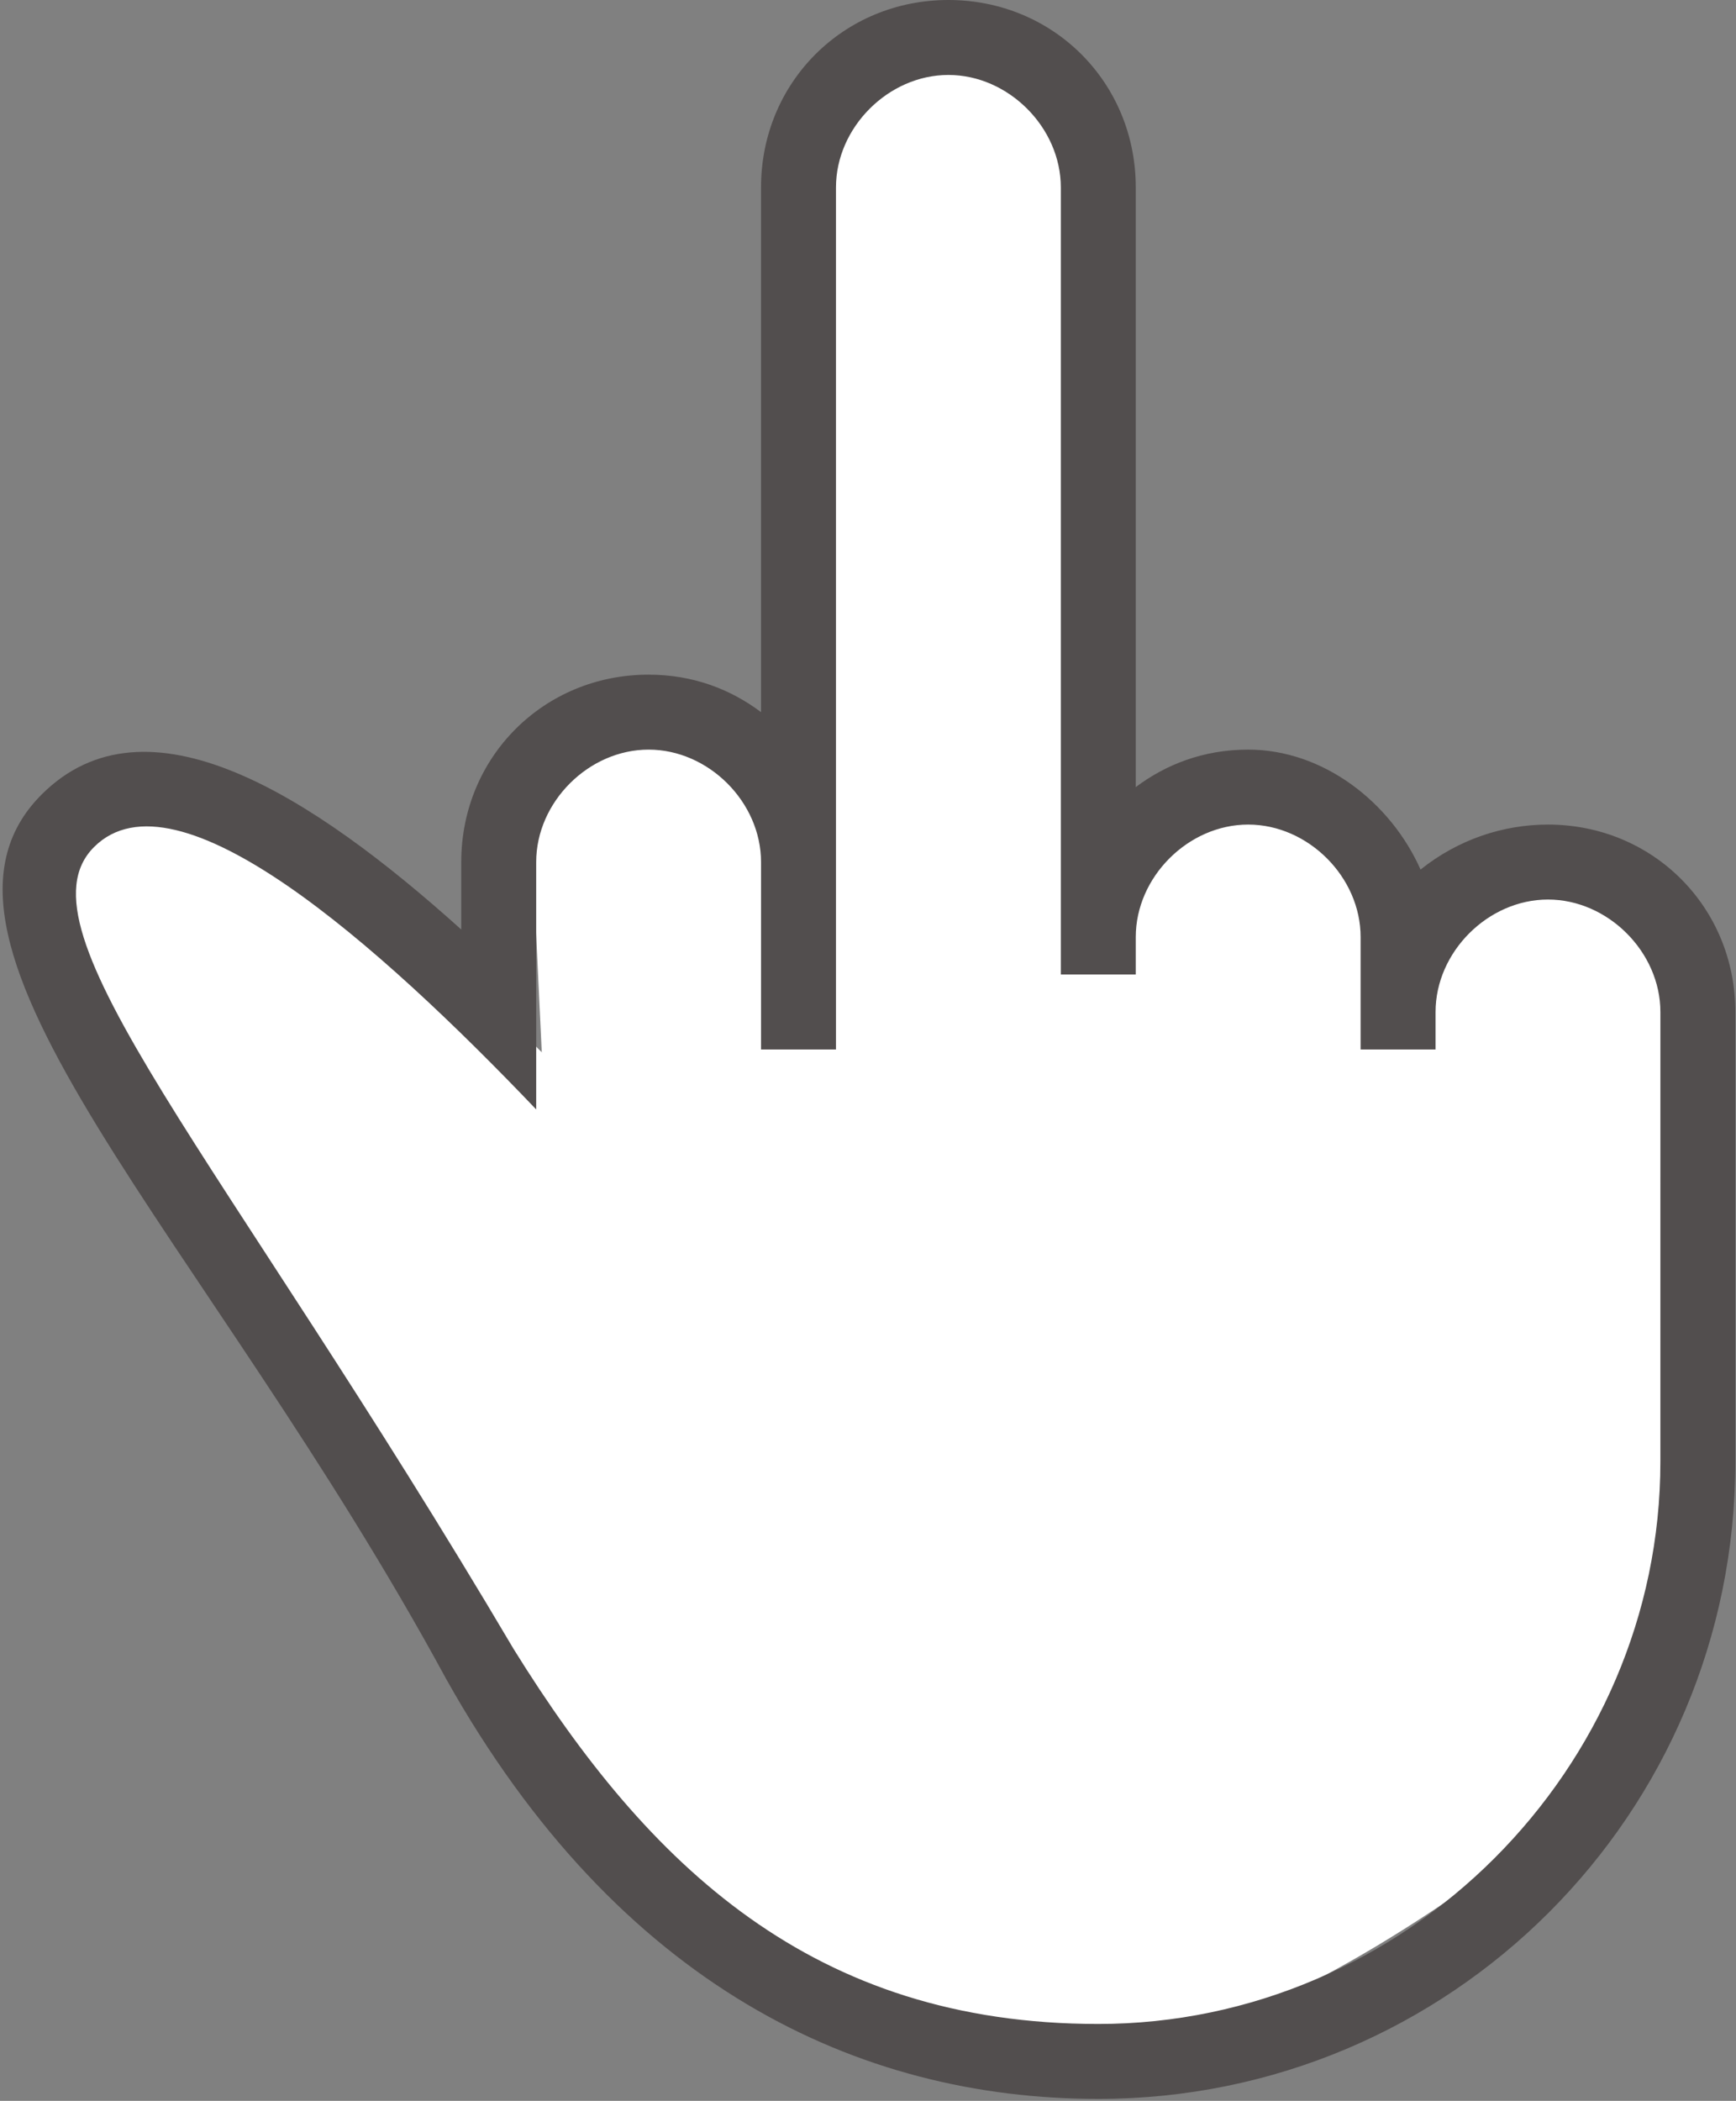 <?xml version="1.0" encoding="UTF-8"?>
<svg width="443px" height="536px" viewBox="0 0 443 536" version="1.1" xmlns="http://www.w3.org/2000/svg" xmlns:xlink="http://www.w3.org/1999/xlink">
    <rect x="0" y="0" width="443" height="536" fill="#808080" stroke="none"/>
    <!-- Generator: Sketch 41.2 (35397) - http://www.bohemiancoding.com/sketch -->
    <title>fy 2</title>
    <desc>Created with Sketch.</desc>
    <defs></defs>
    <g id="Page-1" stroke="none" stroke-width="1" fill="none" fill-rule="evenodd">
        <path d="M244.125,379.641 C252.357,379.641 274.381,343.886 279.922,282.758 C280.899,271.98 286.071,255.764 286.352,240.25 C286.432,235.825 278.435,232.224 278.438,227.57 C278.44,222.916 278,59.947 278,50 C278,28.461 261.435,11 241,11 C220.565,11 204,28.461 204,50 C204,61.96 200.578,183.725 209.477,270.586 C218.375,357.447 235.037,379.641 244.125,379.641 Z" id="Oval" fill="#FFFFFF"></path>
        <path d="M134.664,193.172 C134.664,193.172 160.024,183.084 168.648,184.797 C177.273,186.509 285.406,223.102 285.406,223.102 L312.266,200.188 C312.266,200.188 336.16,208.089 350.234,212.359 C356.076,214.132 352.328,239.025 366.172,243.094 C372.646,244.997 375.668,228.21 387.531,225.641 C399.395,223.071 423.086,233.812 423.086,233.812 L433.68,372.969 L412,452 C412,452 327.648,528.719 261.898,526.414 C196.148,524.109 147,452 147,452 L134.664,193.172 Z" id="Rectangle" fill="#FFFFFF"></path>
        <path d="M14,212 C14,212 31.883,198.034 44.758,200.625 C57.632,203.216 90.516,227.398 90.516,227.398 C90.516,227.398 165.702,283.049 173.953,319.023 C182.204,354.998 151.633,458.922 151.633,458.922 L14,268 L14,212 Z" id="Rectangle-2" fill="#FFFFFF"></path>
        <g id="fy" fill="#524E4E">
            <path d="M395.017,210.375 C383.542,210.375 372.066,214.2 362.503,221.85 C354.855,204.638 337.642,191.25 318.517,191.25 C307.042,191.25 297.48,195.075 289.829,200.812 L289.829,47.812 C289.829,21.038 268.792,0 242.017,0 C215.241,0 194.204,21.038 194.204,47.812 L194.204,181.687 C186.554,175.95 176.992,172.125 165.516,172.125 C138.741,172.125 117.704,193.163 117.704,219.937 L117.704,237.149 C79.454,202.724 37.379,175.949 10.604,202.724 C-27.646,240.974 52.679,315.561 113.879,428.399 C157.867,506.811 219.067,535.499 280.267,535.499 C370.154,535.499 442.829,462.824 442.829,372.937 L442.829,258.187 C442.829,231.413 421.792,210.375 395.017,210.375 Z M423.704,372.938 C423.704,451.35 358.679,516.376 280.266,516.376 C207.591,516.376 165.516,476.214 131.091,420.751 C56.503,294.526 2.953,237.151 23.991,216.113 C45.029,195.076 96.666,240.976 136.828,283.051 L136.828,219.939 C136.828,204.639 150.216,191.251 165.516,191.251 C180.816,191.251 194.204,204.639 194.204,219.939 L194.204,267.751 L213.329,267.751 L213.329,47.812 C213.329,32.512 226.716,19.124 242.017,19.124 C257.316,19.124 270.705,32.512 270.705,47.812 L270.705,248.624 L289.83,248.624 L289.83,239.062 C289.83,223.762 303.217,210.374 318.518,210.374 C333.817,210.374 347.206,223.762 347.206,239.062 L347.206,267.75 L366.331,267.75 L366.331,258.188 C366.331,242.888 379.718,229.5 395.019,229.5 C410.318,229.5 423.707,242.888 423.707,258.188 L423.707,300.263 L423.704,372.938 Z" id="Shape"></path>
        </g>
    </g>
</svg>